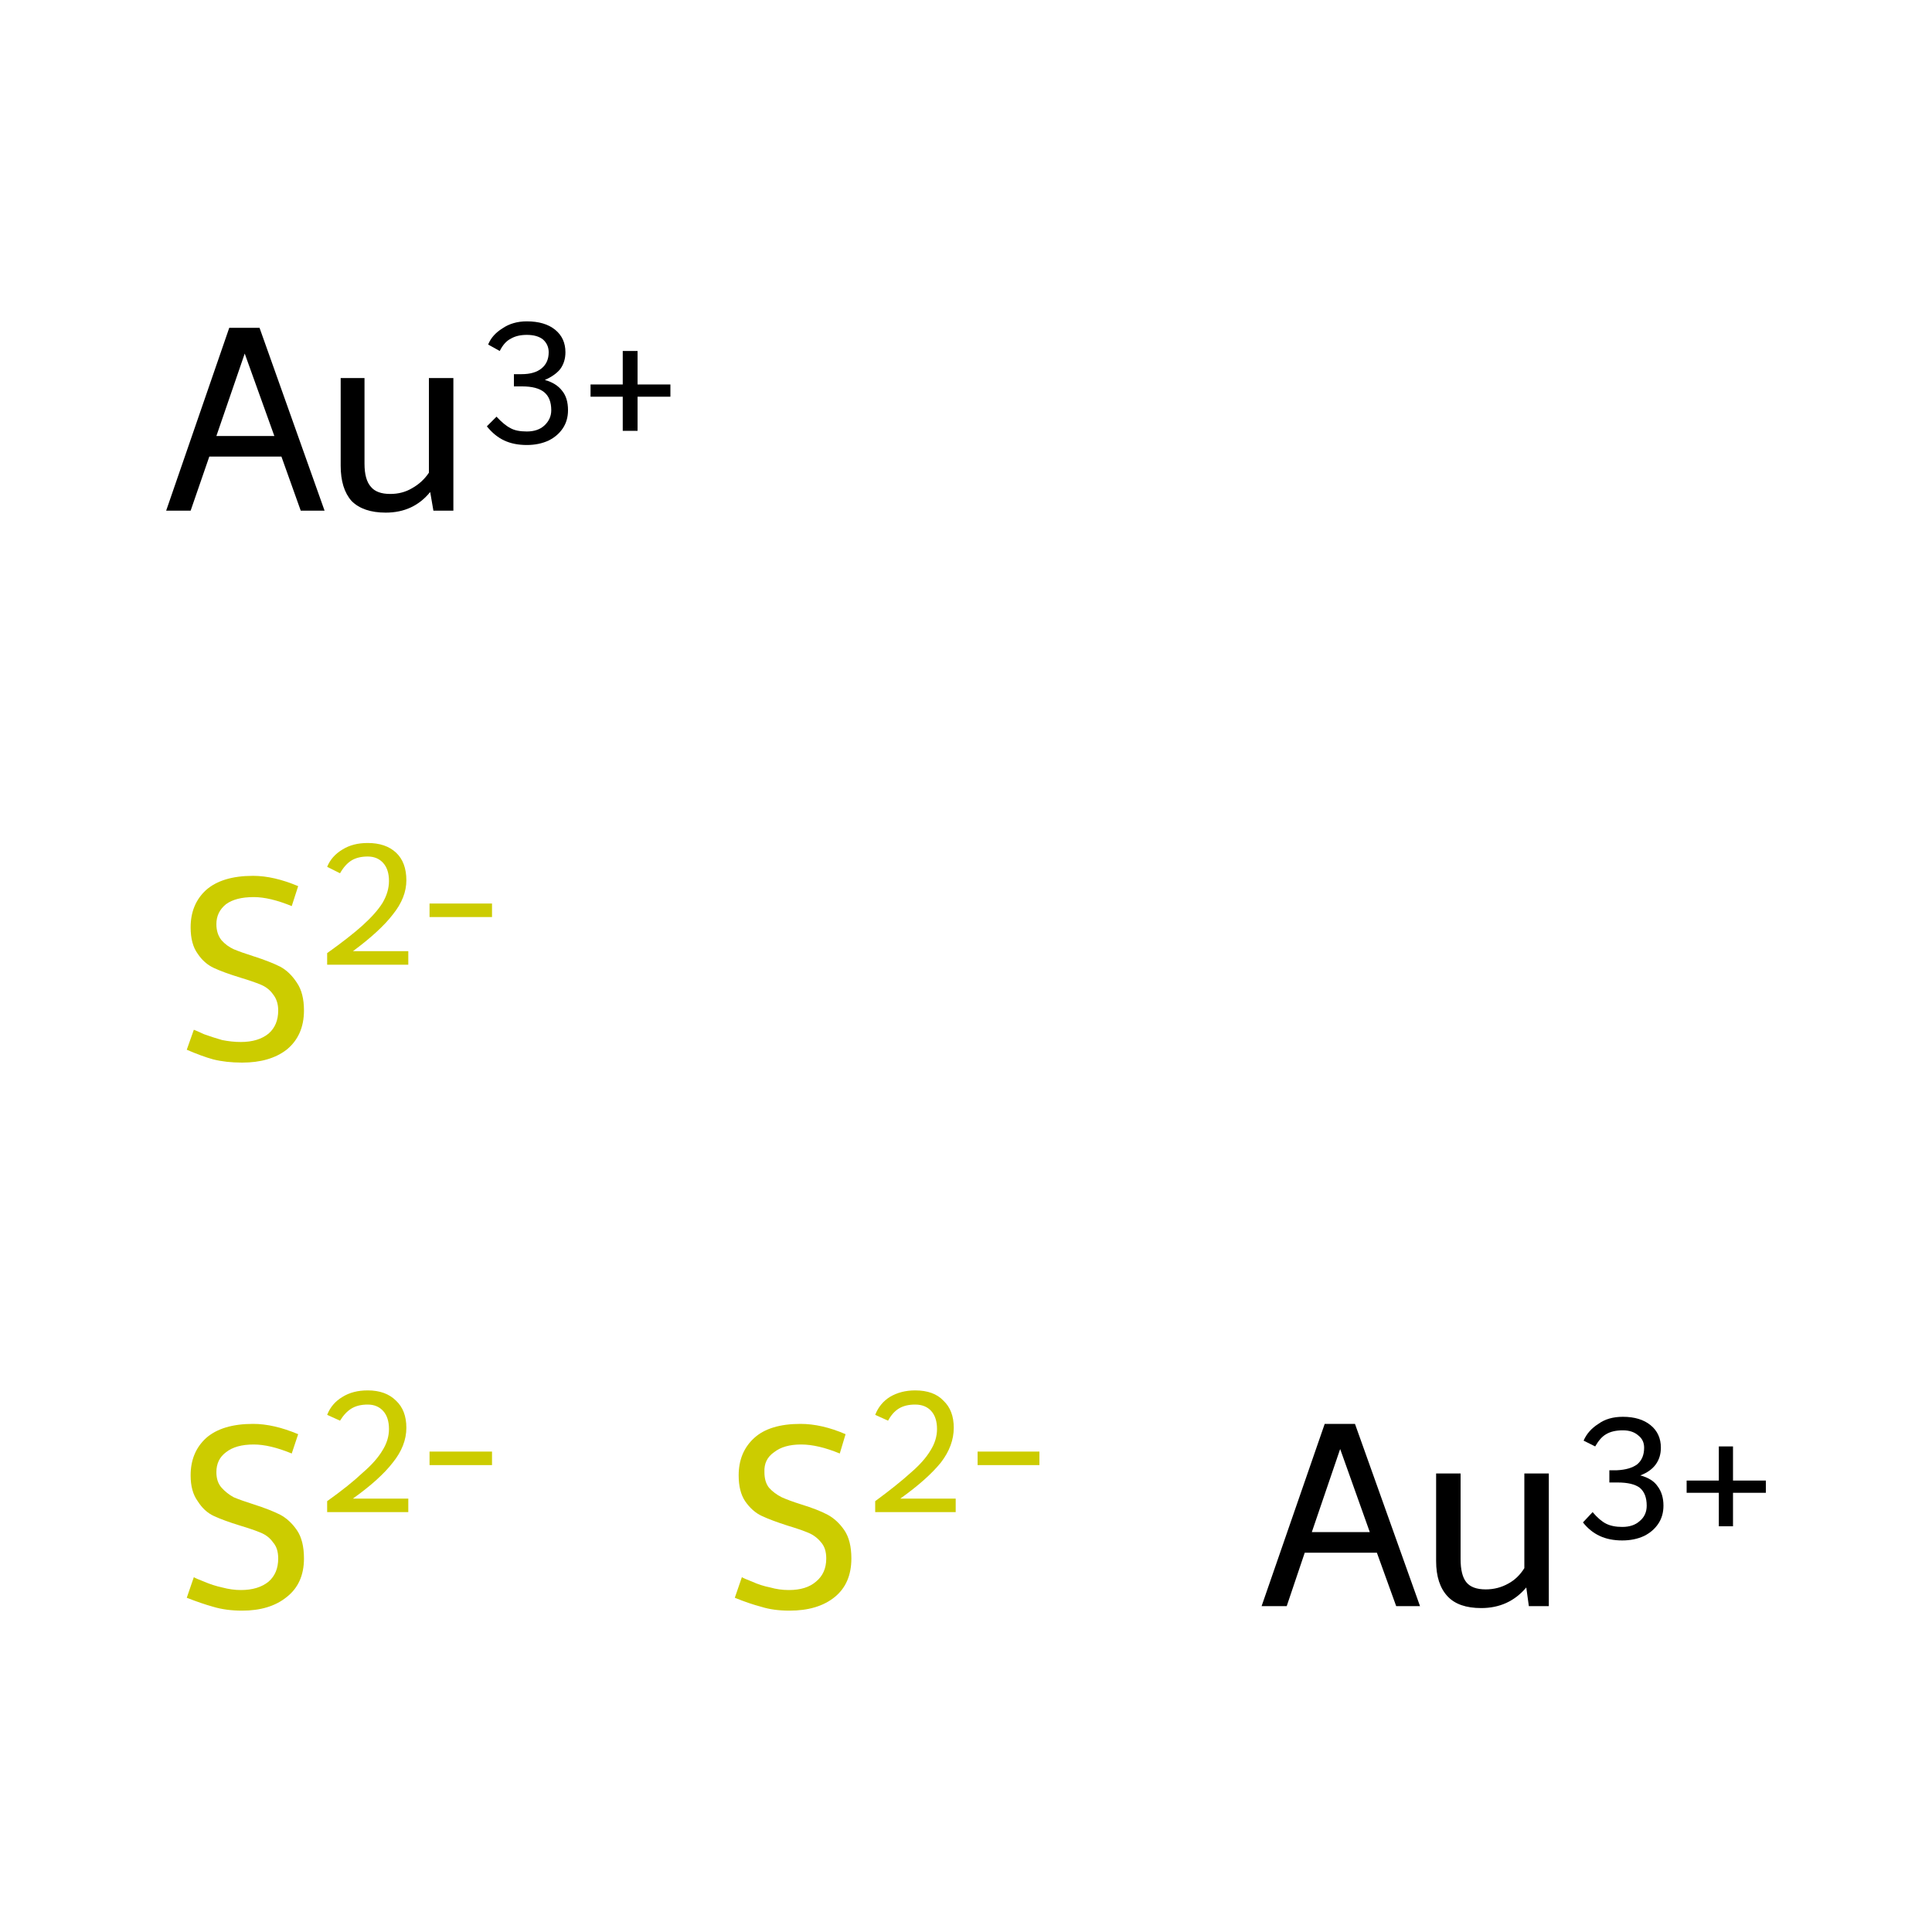 <?xml version='1.0' encoding='iso-8859-1'?>
<svg version='1.1' baseProfile='full'
              xmlns='http://www.w3.org/2000/svg'
                      xmlns:rdkit='http://www.rdkit.org/xml'
                      xmlns:xlink='http://www.w3.org/1999/xlink'
                  xml:space='preserve'
width='300px' height='300px' viewBox='0 0 300 300'>
<!-- END OF HEADER -->
<rect style='opacity:1.0;fill:#FFFFFF;stroke:none' width='300.0' height='300.0' x='0.0' y='0.0'> </rect>
<path class='atom-0' d='M 216.8 249.4
L 213.8 241.1
L 202.6 241.1
L 199.8 249.4
L 195.9 249.4
L 205.7 221.1
L 210.4 221.1
L 220.5 249.4
L 216.8 249.4
M 203.7 237.9
L 212.7 237.9
L 208.1 225.0
L 203.7 237.9
' fill='#000000'/>
<path class='atom-0' d='M 240.5 228.8
L 240.5 249.4
L 237.4 249.4
L 237.0 246.5
Q 234.3 249.7, 230.0 249.7
Q 226.5 249.7, 224.8 247.9
Q 223.0 246.0, 223.0 242.4
L 223.0 228.8
L 226.8 228.8
L 226.8 242.1
Q 226.8 244.6, 227.7 245.7
Q 228.6 246.8, 230.7 246.8
Q 232.6 246.8, 234.2 245.9
Q 235.7 245.1, 236.7 243.5
L 236.7 228.8
L 240.5 228.8
' fill='#000000'/>
<path class='atom-0' d='M 254.7 229.1
Q 256.6 229.6, 257.4 230.8
Q 258.3 232.0, 258.3 233.8
Q 258.3 235.4, 257.5 236.6
Q 256.7 237.8, 255.3 238.5
Q 253.8 239.2, 251.9 239.2
Q 249.9 239.2, 248.4 238.5
Q 246.9 237.8, 245.8 236.4
L 247.3 234.8
Q 248.4 236.1, 249.4 236.6
Q 250.4 237.1, 251.9 237.1
Q 253.6 237.1, 254.6 236.2
Q 255.7 235.3, 255.7 233.8
Q 255.7 231.9, 254.6 231.0
Q 253.5 230.2, 251.2 230.2
L 249.9 230.2
L 249.9 228.3
L 251.1 228.3
Q 253.1 228.2, 254.2 227.4
Q 255.3 226.5, 255.3 224.8
Q 255.3 223.6, 254.4 222.9
Q 253.5 222.1, 252.0 222.1
Q 250.4 222.1, 249.4 222.7
Q 248.5 223.2, 247.7 224.6
L 245.9 223.7
Q 246.6 222.1, 248.2 221.1
Q 249.7 220.0, 252.0 220.0
Q 254.7 220.0, 256.3 221.3
Q 257.9 222.6, 257.9 224.8
Q 257.9 226.3, 257.1 227.4
Q 256.3 228.5, 254.7 229.1
' fill='#000000'/>
<path class='atom-0' d='M 261.9 229.9
L 266.9 229.9
L 266.9 224.6
L 269.1 224.6
L 269.1 229.9
L 274.2 229.9
L 274.2 231.8
L 269.1 231.8
L 269.1 237.0
L 266.9 237.0
L 266.9 231.8
L 261.9 231.8
L 261.9 229.9
' fill='#000000'/>
<path class='atom-1' d='M 46.7 79.3
L 43.7 70.9
L 32.5 70.9
L 29.6 79.3
L 25.8 79.3
L 35.6 50.9
L 40.3 50.9
L 50.4 79.3
L 46.7 79.3
M 33.6 67.7
L 42.6 67.7
L 38.0 54.9
L 33.6 67.7
' fill='#000000'/>
<path class='atom-1' d='M 70.4 58.7
L 70.4 79.3
L 67.3 79.3
L 66.8 76.4
Q 64.2 79.6, 59.9 79.6
Q 56.4 79.6, 54.6 77.8
Q 52.9 75.9, 52.9 72.3
L 52.9 58.7
L 56.6 58.7
L 56.6 72.0
Q 56.6 74.5, 57.6 75.6
Q 58.5 76.7, 60.6 76.7
Q 62.5 76.7, 64.0 75.8
Q 65.6 74.9, 66.6 73.4
L 66.6 58.7
L 70.4 58.7
' fill='#000000'/>
<path class='atom-1' d='M 84.6 59.0
Q 86.4 59.5, 87.3 60.7
Q 88.2 61.8, 88.2 63.7
Q 88.2 65.3, 87.4 66.5
Q 86.6 67.7, 85.2 68.4
Q 83.7 69.1, 81.8 69.1
Q 79.8 69.1, 78.3 68.4
Q 76.8 67.7, 75.6 66.2
L 77.1 64.7
Q 78.3 66.0, 79.3 66.5
Q 80.2 67.0, 81.8 67.0
Q 83.5 67.0, 84.5 66.1
Q 85.6 65.1, 85.6 63.7
Q 85.6 61.8, 84.5 60.9
Q 83.4 60.0, 81.1 60.0
L 79.8 60.0
L 79.8 58.1
L 81.0 58.1
Q 83.0 58.1, 84.1 57.2
Q 85.2 56.3, 85.2 54.7
Q 85.2 53.5, 84.3 52.7
Q 83.4 52.0, 81.8 52.0
Q 80.3 52.0, 79.3 52.6
Q 78.3 53.1, 77.6 54.5
L 75.8 53.5
Q 76.4 52.0, 78.0 51.0
Q 79.6 49.9, 81.8 49.9
Q 84.6 49.9, 86.2 51.2
Q 87.8 52.5, 87.8 54.7
Q 87.8 56.2, 87.0 57.3
Q 86.2 58.3, 84.6 59.0
' fill='#000000'/>
<path class='atom-1' d='M 91.7 59.7
L 96.7 59.7
L 96.7 54.5
L 99.0 54.5
L 99.0 59.7
L 104.1 59.7
L 104.1 61.6
L 99.0 61.6
L 99.0 66.9
L 96.7 66.9
L 96.7 61.6
L 91.7 61.6
L 91.7 59.7
' fill='#000000'/>
<path class='atom-2' d='M 30.1 244.9
Q 30.4 245.1, 31.7 245.6
Q 33.1 246.2, 34.5 246.5
Q 36.0 246.9, 37.4 246.9
Q 40.1 246.9, 41.7 245.6
Q 43.2 244.3, 43.2 242.0
Q 43.2 240.4, 42.4 239.5
Q 41.7 238.5, 40.5 238.0
Q 39.3 237.5, 37.3 236.9
Q 34.7 236.1, 33.2 235.4
Q 31.7 234.7, 30.7 233.1
Q 29.6 231.6, 29.6 229.1
Q 29.6 225.5, 32.0 223.3
Q 34.5 221.1, 39.3 221.1
Q 42.5 221.1, 46.3 222.7
L 45.3 225.7
Q 41.9 224.3, 39.4 224.3
Q 36.6 224.3, 35.1 225.5
Q 33.6 226.6, 33.6 228.6
Q 33.6 230.1, 34.4 231.0
Q 35.2 231.9, 36.3 232.5
Q 37.5 233.0, 39.4 233.6
Q 41.9 234.4, 43.5 235.2
Q 45.0 236.0, 46.1 237.6
Q 47.2 239.2, 47.2 242.0
Q 47.2 245.9, 44.5 248.0
Q 41.9 250.1, 37.6 250.1
Q 35.1 250.1, 33.1 249.5
Q 31.3 249.0, 29.0 248.1
L 30.1 244.9
' fill='#CCCC00'/>
<path class='atom-2' d='M 50.8 219.7
Q 51.5 217.9, 53.2 216.9
Q 54.8 215.9, 57.1 215.9
Q 59.9 215.9, 61.5 217.5
Q 63.1 219.0, 63.1 221.7
Q 63.1 224.5, 61.0 227.1
Q 59.0 229.7, 54.8 232.7
L 63.4 232.7
L 63.4 234.8
L 50.8 234.8
L 50.8 233.1
Q 54.3 230.6, 56.3 228.7
Q 58.4 226.9, 59.4 225.2
Q 60.4 223.6, 60.4 221.9
Q 60.4 220.1, 59.5 219.1
Q 58.6 218.1, 57.1 218.1
Q 55.6 218.1, 54.6 218.7
Q 53.6 219.3, 52.8 220.6
L 50.8 219.7
' fill='#CCCC00'/>
<path class='atom-2' d='M 66.7 225.4
L 76.4 225.4
L 76.4 227.5
L 66.7 227.5
L 66.7 225.4
' fill='#CCCC00'/>
<path class='atom-3' d='M 115.2 244.9
Q 115.5 245.1, 116.8 245.6
Q 118.1 246.2, 119.6 246.5
Q 121.0 246.9, 122.5 246.9
Q 125.2 246.9, 126.7 245.6
Q 128.3 244.3, 128.3 242.0
Q 128.3 240.4, 127.5 239.5
Q 126.7 238.5, 125.5 238.0
Q 124.3 237.5, 122.3 236.9
Q 119.8 236.1, 118.3 235.4
Q 116.8 234.7, 115.7 233.1
Q 114.7 231.6, 114.7 229.1
Q 114.7 225.5, 117.1 223.3
Q 119.5 221.1, 124.3 221.1
Q 127.6 221.1, 131.3 222.7
L 130.4 225.7
Q 127.0 224.3, 124.4 224.3
Q 121.7 224.3, 120.2 225.5
Q 118.6 226.6, 118.7 228.6
Q 118.7 230.1, 119.4 231.0
Q 120.2 231.9, 121.4 232.5
Q 122.5 233.0, 124.4 233.6
Q 127.0 234.4, 128.5 235.2
Q 130.0 236.0, 131.1 237.6
Q 132.2 239.2, 132.2 242.0
Q 132.2 245.9, 129.6 248.0
Q 127.0 250.1, 122.6 250.1
Q 120.1 250.1, 118.2 249.5
Q 116.3 249.0, 114.1 248.1
L 115.2 244.9
' fill='#CCCC00'/>
<path class='atom-3' d='M 135.9 219.7
Q 136.6 217.9, 138.2 216.9
Q 139.9 215.9, 142.1 215.9
Q 145.0 215.9, 146.5 217.5
Q 148.1 219.0, 148.1 221.7
Q 148.1 224.5, 146.1 227.1
Q 144.0 229.7, 139.8 232.7
L 148.4 232.7
L 148.4 234.8
L 135.9 234.8
L 135.9 233.1
Q 139.3 230.6, 141.4 228.7
Q 143.5 226.9, 144.5 225.2
Q 145.5 223.6, 145.5 221.9
Q 145.5 220.1, 144.6 219.1
Q 143.7 218.1, 142.1 218.1
Q 140.6 218.1, 139.6 218.7
Q 138.6 219.3, 137.9 220.6
L 135.9 219.7
' fill='#CCCC00'/>
<path class='atom-3' d='M 151.8 225.4
L 161.4 225.4
L 161.4 227.5
L 151.8 227.5
L 151.8 225.4
' fill='#CCCC00'/>
<path class='atom-4' d='M 30.1 159.9
Q 30.4 160.0, 31.7 160.6
Q 33.1 161.1, 34.5 161.5
Q 36.0 161.8, 37.4 161.8
Q 40.1 161.8, 41.7 160.5
Q 43.2 159.2, 43.2 156.9
Q 43.2 155.4, 42.4 154.4
Q 41.7 153.4, 40.5 152.9
Q 39.3 152.4, 37.3 151.8
Q 34.7 151.0, 33.2 150.3
Q 31.7 149.6, 30.7 148.1
Q 29.6 146.6, 29.6 144.0
Q 29.6 140.4, 32.0 138.2
Q 34.5 136.0, 39.3 136.0
Q 42.5 136.0, 46.3 137.6
L 45.3 140.7
Q 41.9 139.3, 39.4 139.3
Q 36.6 139.3, 35.1 140.4
Q 33.6 141.6, 33.6 143.5
Q 33.6 145.0, 34.4 146.0
Q 35.2 146.9, 36.3 147.4
Q 37.5 147.9, 39.4 148.5
Q 41.9 149.3, 43.5 150.1
Q 45.0 150.9, 46.1 152.6
Q 47.2 154.2, 47.2 156.9
Q 47.2 160.8, 44.5 163.0
Q 41.9 165.0, 37.6 165.0
Q 35.1 165.0, 33.1 164.5
Q 31.3 164.0, 29.0 163.0
L 30.1 159.9
' fill='#CCCC00'/>
<path class='atom-4' d='M 50.8 134.6
Q 51.5 132.9, 53.2 131.9
Q 54.8 130.9, 57.1 130.9
Q 59.9 130.9, 61.5 132.4
Q 63.1 133.9, 63.1 136.7
Q 63.1 139.4, 61.0 142.0
Q 59.0 144.6, 54.8 147.7
L 63.4 147.7
L 63.4 149.8
L 50.8 149.8
L 50.8 148.0
Q 54.3 145.5, 56.3 143.7
Q 58.4 141.8, 59.4 140.2
Q 60.4 138.5, 60.4 136.8
Q 60.4 135.0, 59.5 134.0
Q 58.6 133.0, 57.1 133.0
Q 55.6 133.0, 54.6 133.6
Q 53.6 134.2, 52.8 135.6
L 50.8 134.6
' fill='#CCCC00'/>
<path class='atom-4' d='M 66.7 140.3
L 76.4 140.3
L 76.4 142.4
L 66.7 142.4
L 66.7 140.3
' fill='#CCCC00'/>
</svg>
